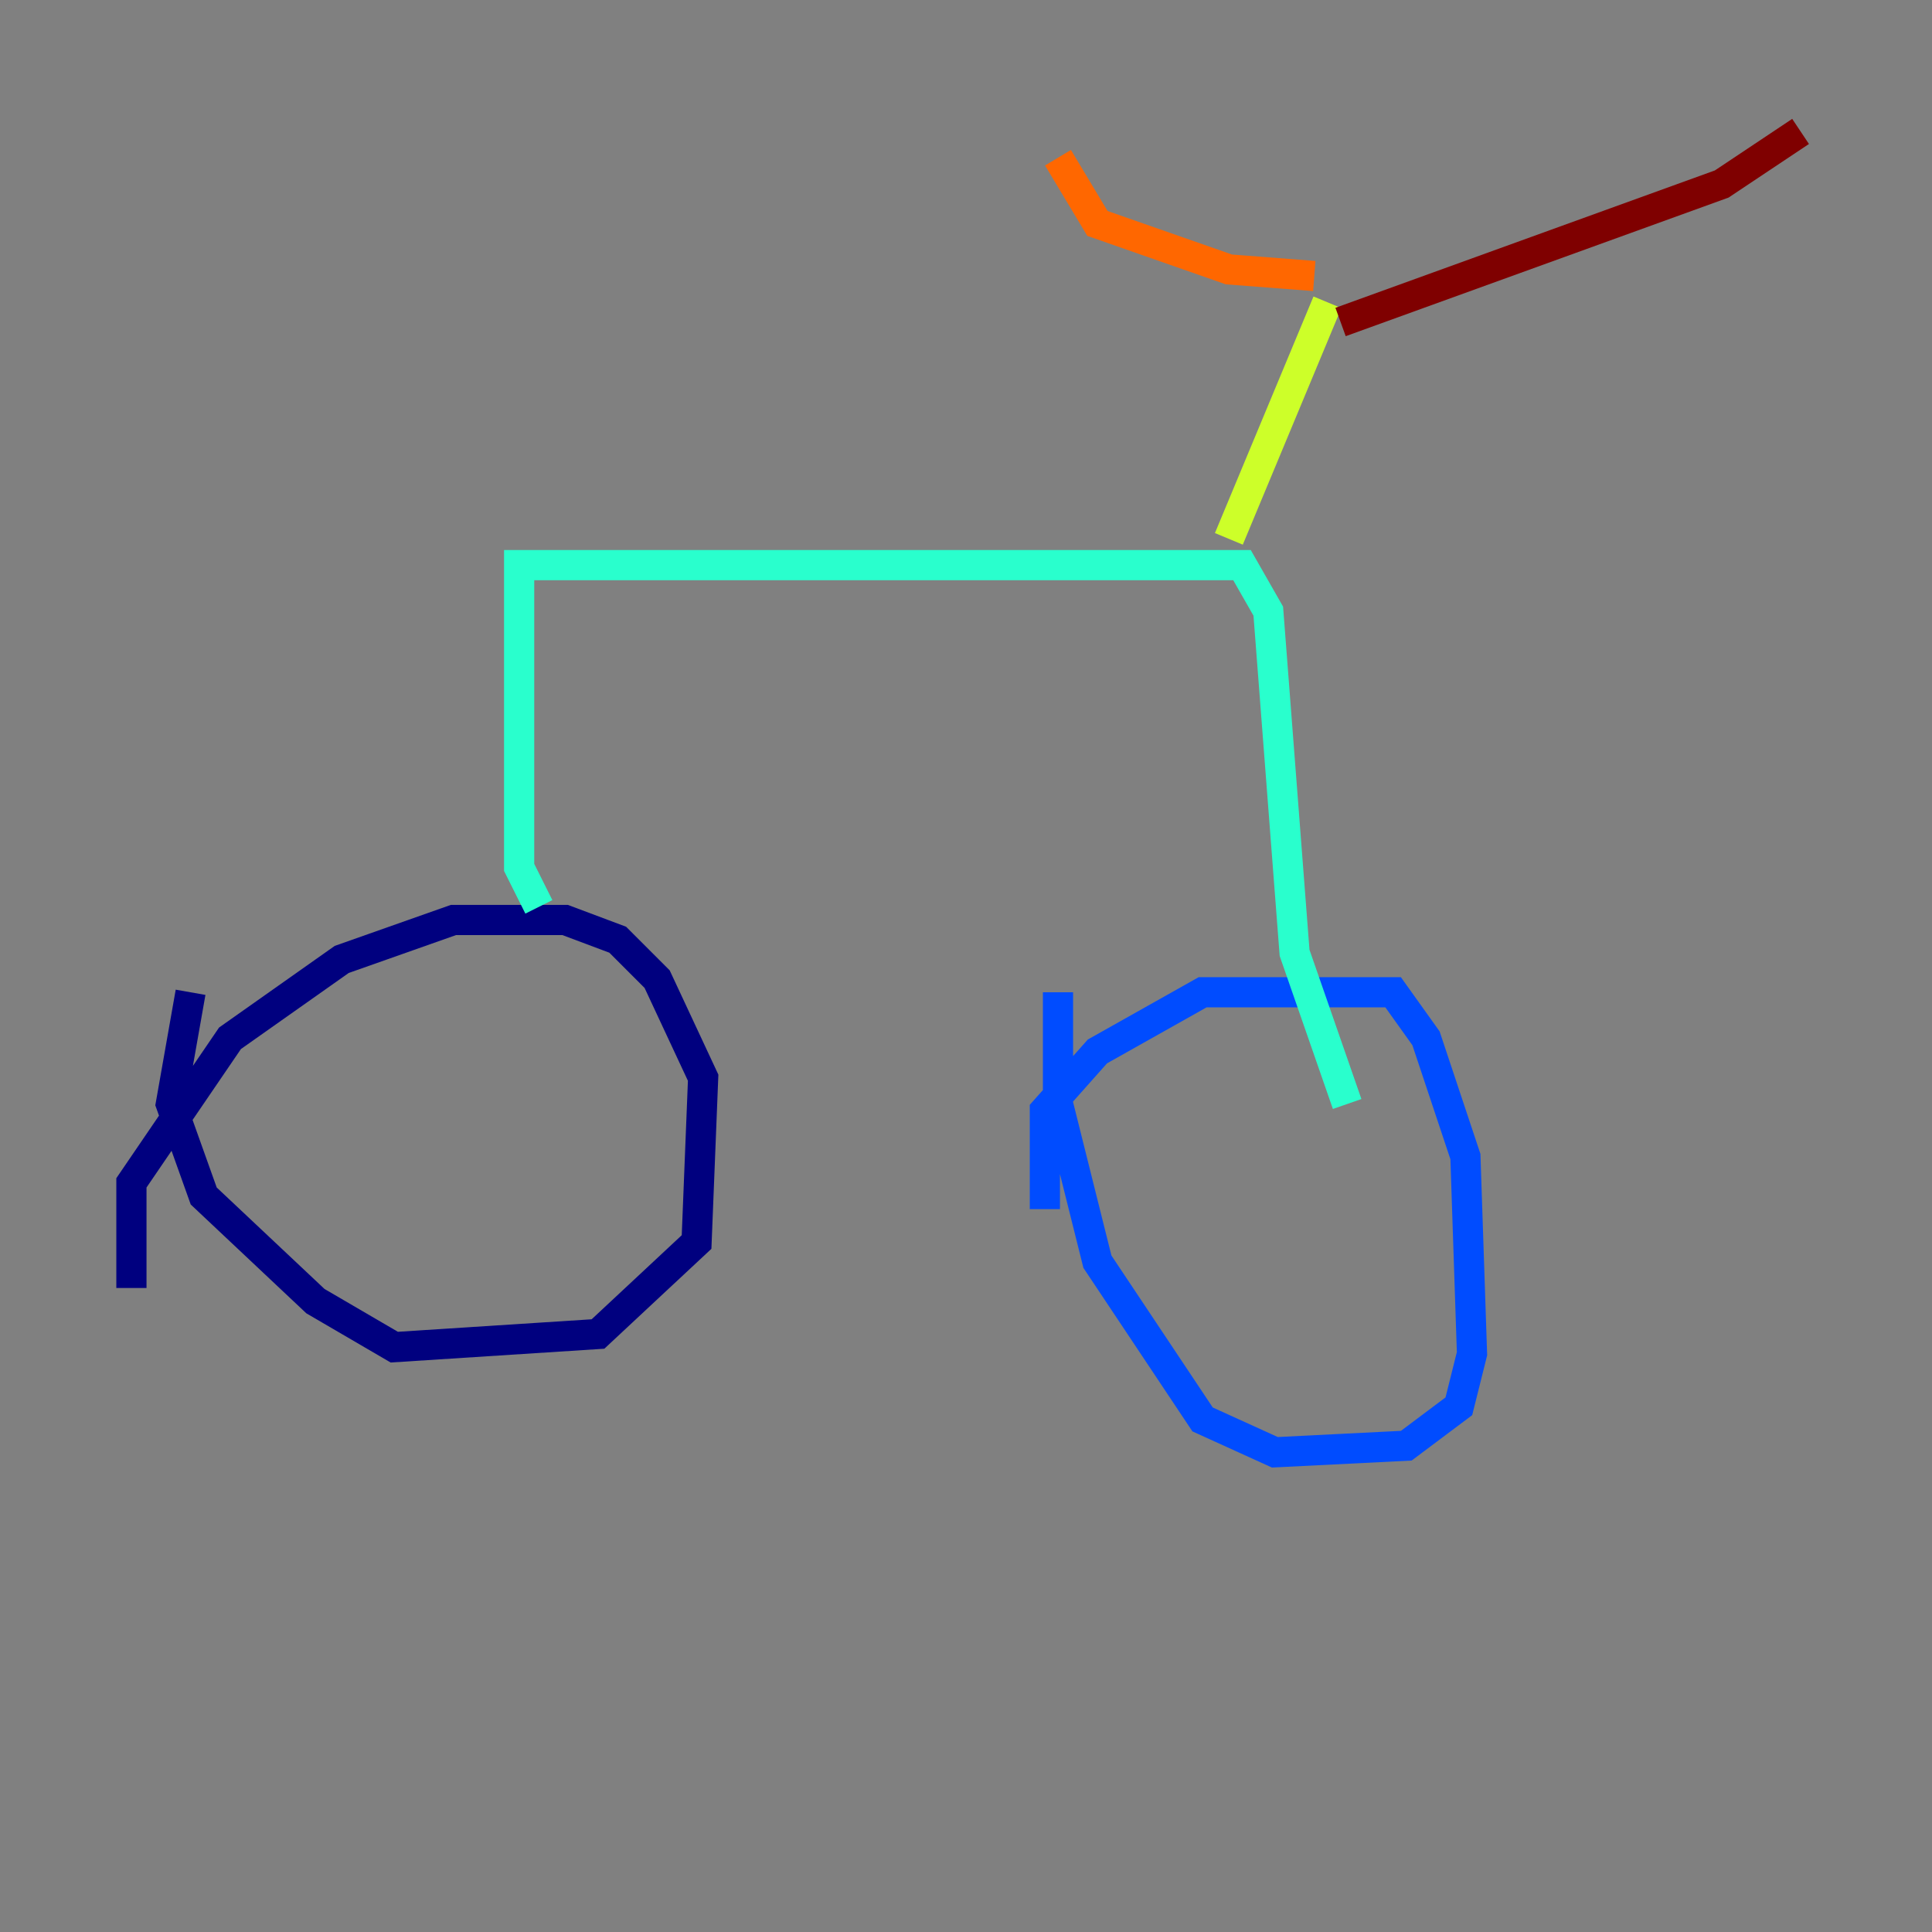 <?xml version="1.0" encoding="utf-8" ?>
<svg baseProfile="tiny" height="128" version="1.2" viewBox="0,0,128,128" width="128" xmlns="http://www.w3.org/2000/svg" xmlns:ev="http://www.w3.org/2001/xml-events" xmlns:xlink="http://www.w3.org/1999/xlink"><rect x="0" y="0" width="128" height="128" fill="#808080" stroke="none"/><defs /><polyline fill="none" points="8.707,85.333 8.707,78.367 15.238,68.789 22.64,63.565 30.041,60.952 37.442,60.952 40.925,62.258 43.537,64.871 46.585,71.401 46.15,82.286 39.619,88.381 26.122,89.252 20.898,86.204 13.497,79.238 11.32,73.143 12.626,65.742" stroke="#00007f" stroke-width="2" /><polyline fill="none" points="69.225,80.109 69.225,73.578 72.707,69.66 79.674,65.742 92.299,65.742 94.476,68.789 97.088,76.626 97.524,89.687 96.653,93.17 93.17,95.782 84.463,96.218 79.674,94.041 72.707,83.592 70.095,73.143 70.095,65.742" stroke="#004cff" stroke-width="2" /><polyline fill="none" points="35.701,60.082 34.395,57.469 34.395,37.442 82.286,37.442 84.027,40.49 85.769,63.129 89.252,73.143" stroke="#29ffcd" stroke-width="2" /><polyline fill="none" points="81.415,35.701 87.946,20.027" stroke="#cdff29" stroke-width="2" /><polyline fill="none" points="87.075,18.286 81.415,17.85 72.707,14.803 70.095,10.449" stroke="#ff6700" stroke-width="2" /><polyline fill="none" points="88.816,21.333 114.068,12.191 119.293,8.707" stroke="#7f0000" stroke-width="2" /></svg>